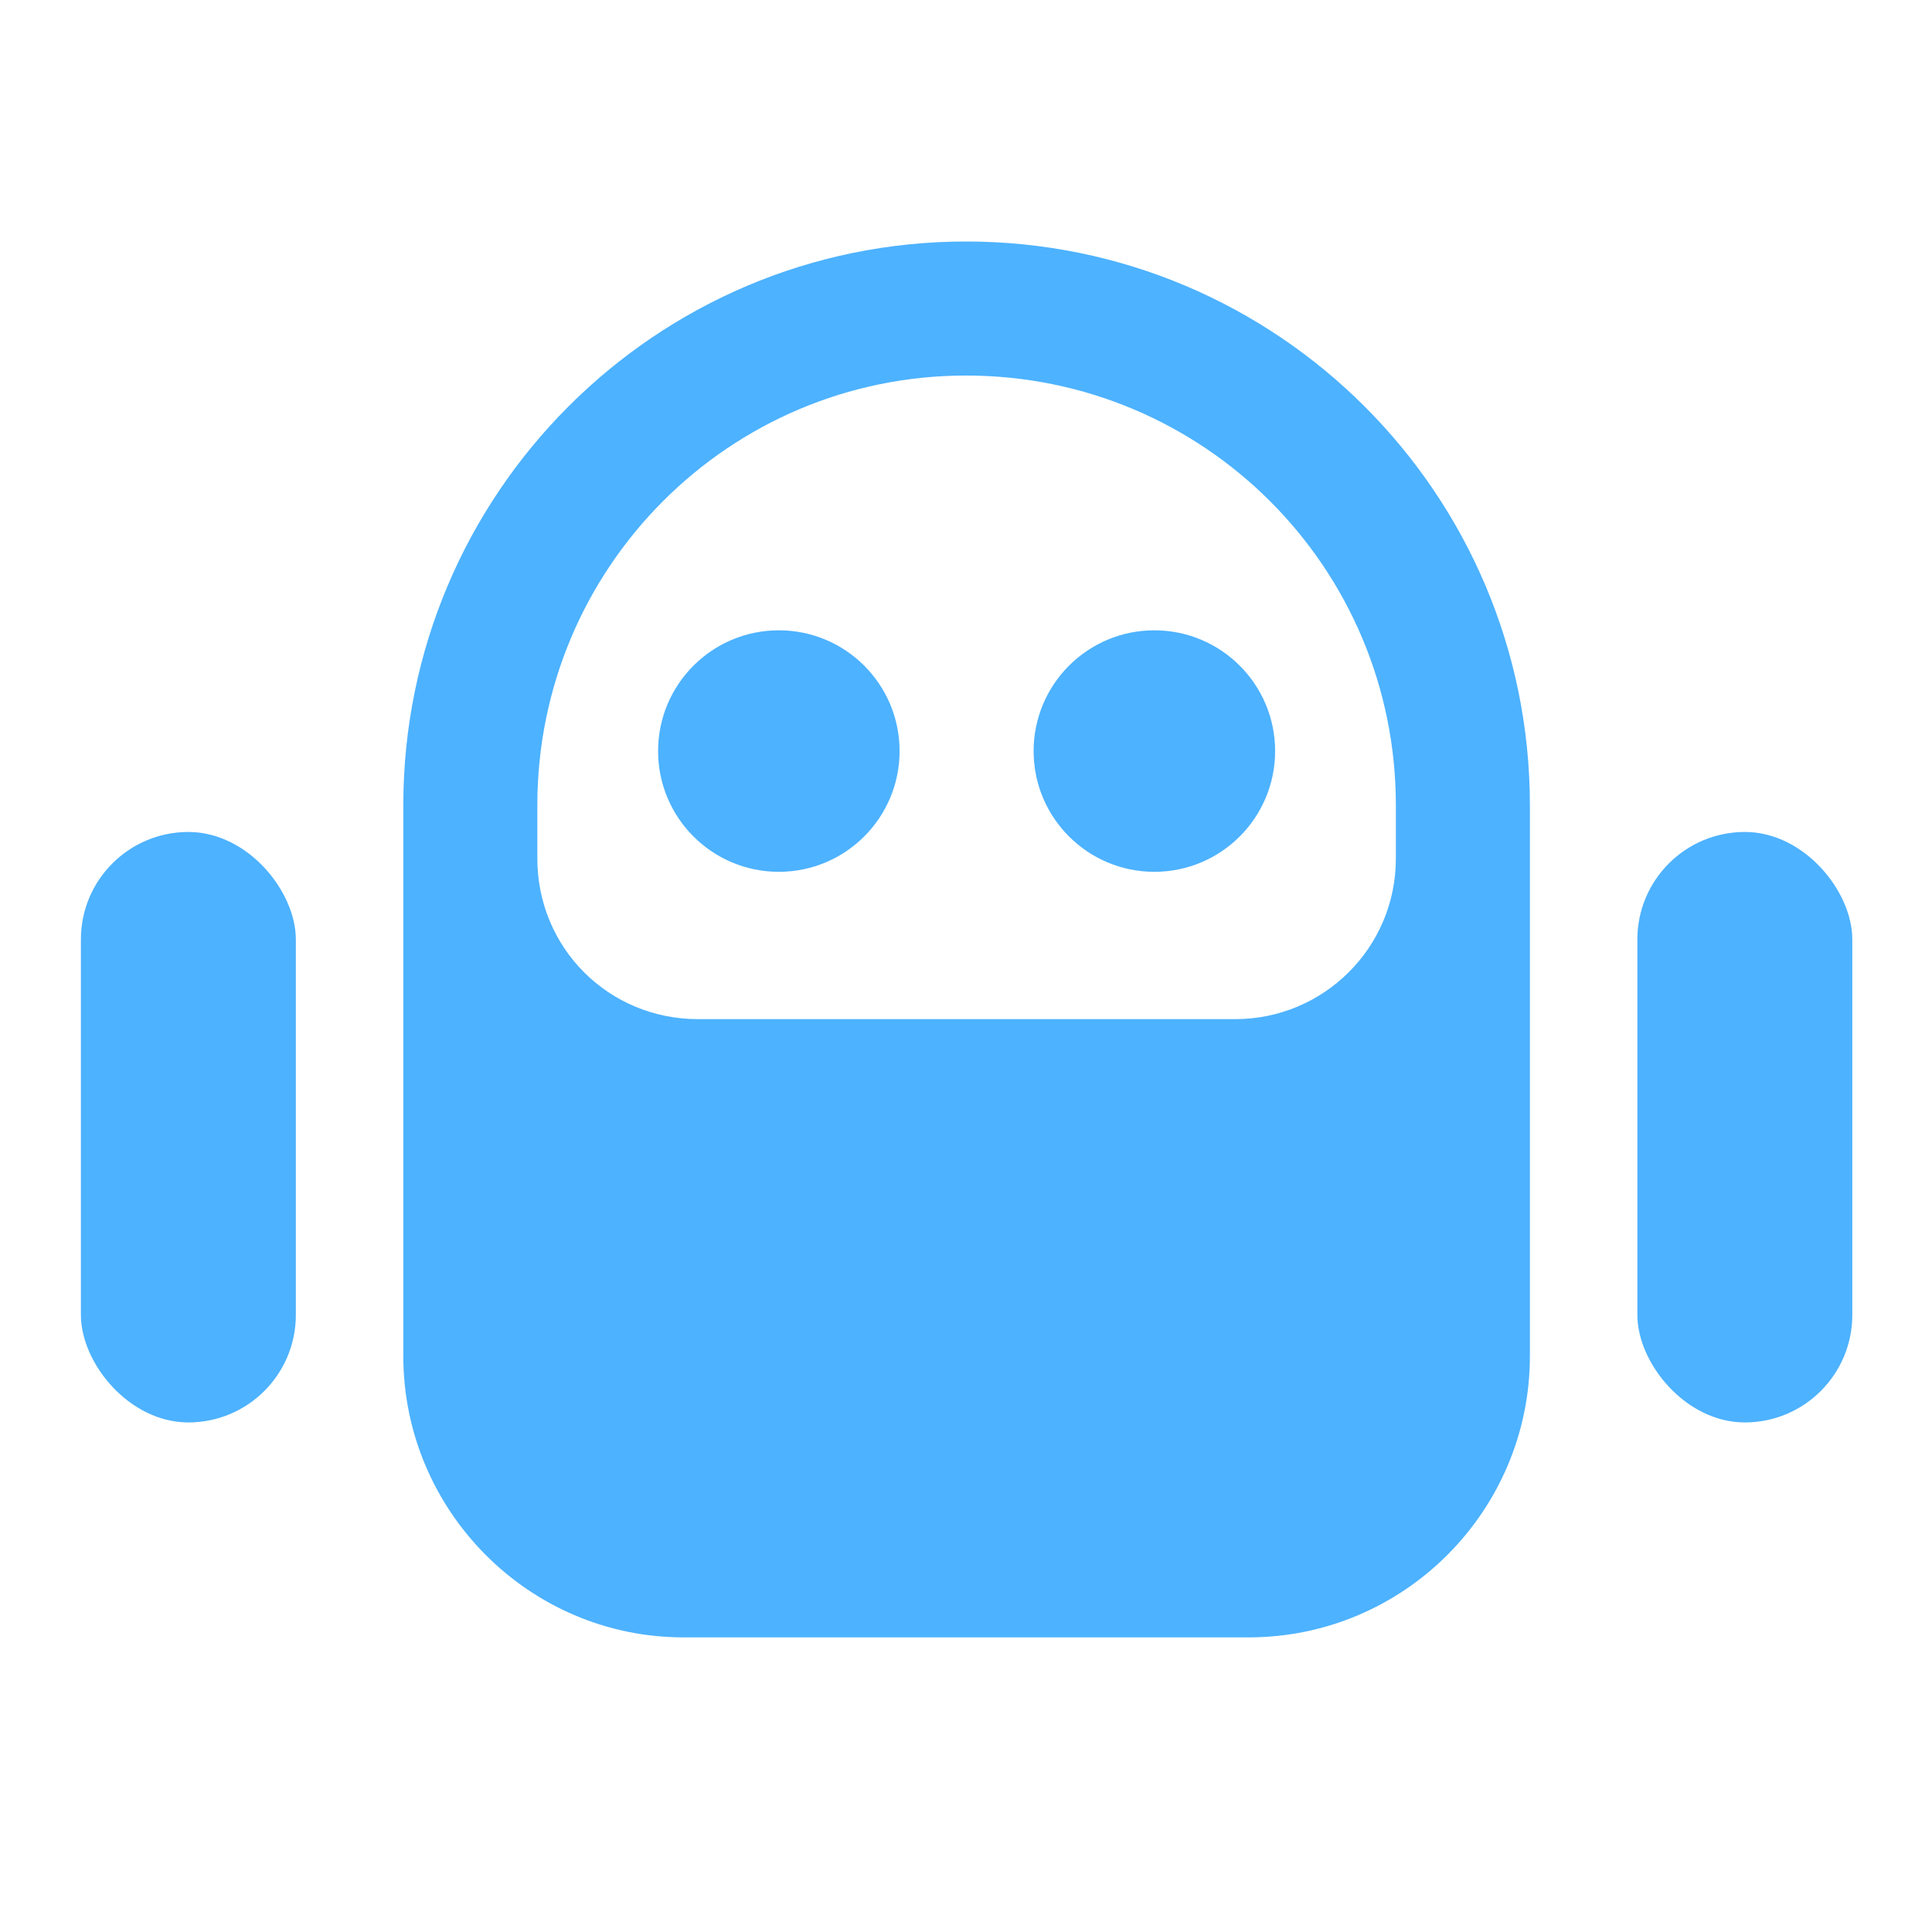<svg height="16" viewBox="0 0 16 16" width="16" xmlns="http://www.w3.org/2000/svg"><g fill="#4db2ff" fill-rule="evenodd" transform="translate(.67 2)"><path d="m7.33 0c2.58 0 4.67 2.09 4.67 4.67v4.56c0 1.28-1.04 2.33-2.33 2.33h-4.68c-1.28 0-2.32-1.05-2.32-2.33v-4.56c0-2.58 2.09-4.67 4.66-4.67zm0 1.11c-1.96 0-3.55 1.59-3.55 3.56v.44c0 .74.59 1.33 1.33 1.33h4.45c.73 0 1.33-.59 1.33-1.33v-.44c0-1.97-1.59-3.56-3.56-3.56z"/><rect height="4.89" rx=".89" width="1.78" x="12.89" y="4.89"/><rect height="4.89" rx=".89" width="1.78" y="4.89"/><ellipse cx="8.89" cy="4.22" rx="1" ry="1"/><ellipse cx="5.78" cy="4.22" rx="1" ry="1"/></g></svg>